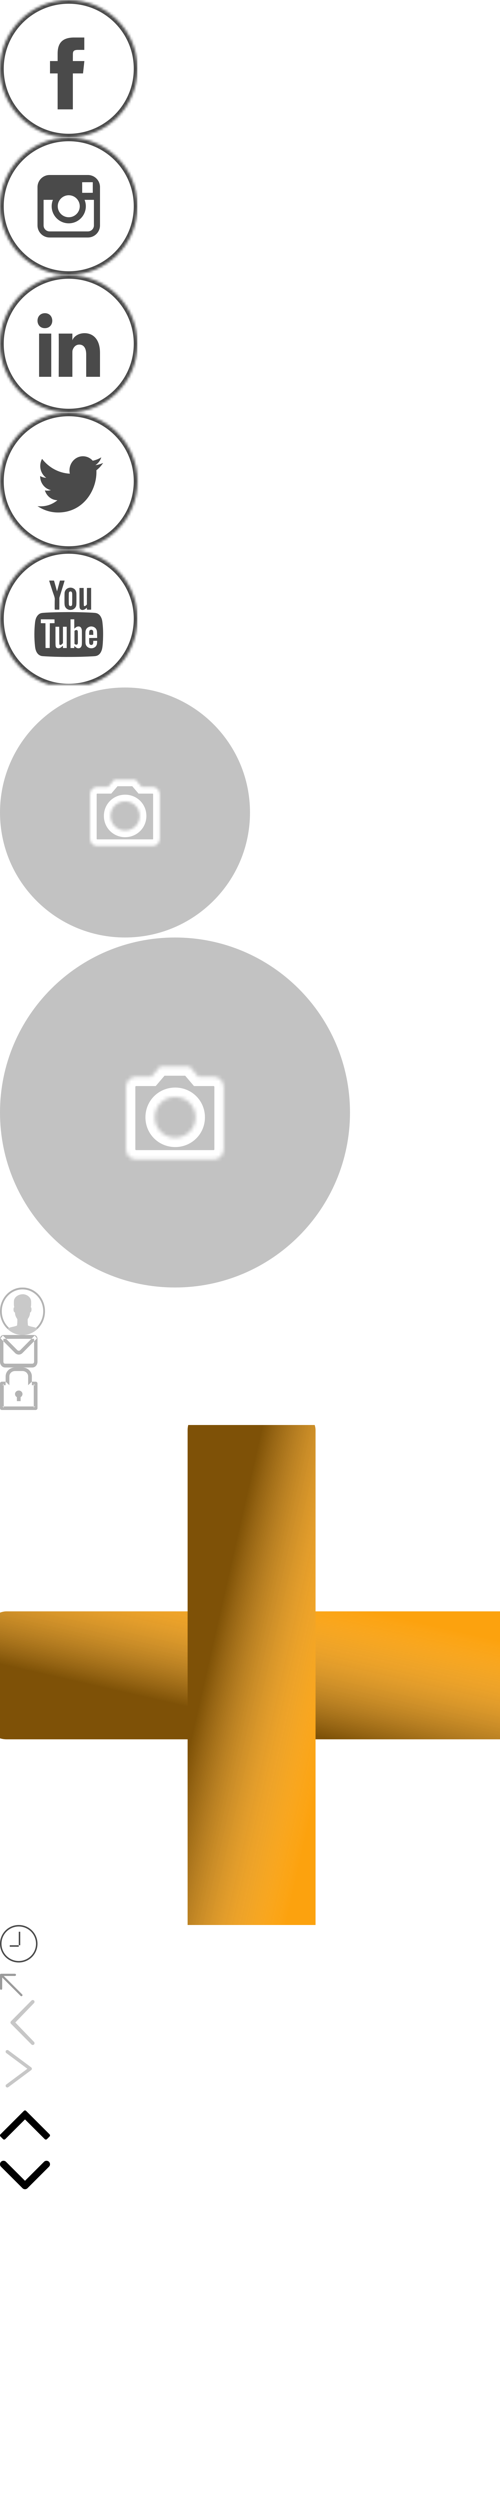 <?xml version="1.0" encoding="UTF-8"?>
<svg version="1.1" xmlns="http://www.w3.org/2000/svg" xmlns:xlink="http://www.w3.org/1999/xlink" width="200" height="1000" viewBox="0 0 200 1000">

<!-- <defs> -->
    <!-- Generator: Sketch 3.8.3 (29802) - http://www.bohemiancoding.com/sketch -->
<svg id="facebook" width="55" height="55" viewBox="0 0 55 55" x="0px" y="0px">
	<defs>
        <circle id="path-1" cx="27.5" cy="27.5" r="27.5"></circle>
        <mask id="mask-2" maskContentUnits="userSpaceOnUse" maskUnits="objectBoundingBox" x="0" y="0" width="55" height="55" fill="white">
            <use xlink:href="#path-1"></use>
        </mask>
    </defs>
     <g id="Symbols" stroke="none" stroke-width="1" fill="none" fill-rule="evenodd">
        <g id="social-median-icons">
            <g id="social-media">
                <g id="facebook">
                    <rect id="Rectangle" x="0" y="0" width="55" height="55"></rect>
                    <use id="Oval" stroke="#4A4A4A" mask="url(#mask-2)" stroke-width="3" xlink:href="#path-1"></use>
                    <path d="M29.143,43.75 L23.047,43.75 L23.047,29.373 L20,29.373 L20,24.419 L23.047,24.419 L23.047,21.445 C23.047,17.404 24.766,15 29.654,15 L33.722,15 L33.722,19.956 L31.179,19.956 C29.277,19.956 29.151,20.648 29.151,21.94 L29.142,24.419 L33.75,24.419 L33.211,29.373 L29.142,29.373 L29.142,43.75 L29.143,43.75 Z" id="Shape" fill="#4A4A4A"></path>
                </g>
            </g>
        </g>
    </g>
</svg>

<svg id="instagram" width="55" height="55" viewBox="0 0 55 55" x="0" y="55">
    <defs>
        <circle id="path-1" cx="27.5" cy="27.5" r="27.5"></circle>
        <mask id="mask-2" maskContentUnits="userSpaceOnUse" maskUnits="objectBoundingBox" x="0" y="0" width="55" height="55" fill="white">
            <use xlink:href="#path-1"></use>
        </mask>
    </defs>
    <g id="Symbols" stroke="none" stroke-width="1" fill="none" fill-rule="evenodd">
        <g id="social-median-icons" transform="translate(-325, 0)">
            <g id="social-media">
                <g id="instagram" transform="translate(325, 0)">
                    <rect id="Rectangle" x="0" y="0" width="55" height="55"></rect>
                    <use id="Oval" stroke="#4A4A4A" mask="url(#mask-2)" stroke-width="3" xlink:href="#path-1"></use>
                    <path d="M35.168,15 L19.832,15 C17.168,15 15,17.167 15,19.832 L15,35.168 C15,37.833 17.168,40 19.832,40 L35.168,40 C37.832,40 40,37.833 40,35.168 L40,19.832 C40,17.167 37.832,15 35.168,15 L35.168,15 Z M36.555,17.882 L37.107,17.88 L37.107,22.117 L32.883,22.13 L32.868,17.893 L36.555,17.882 L36.555,17.882 Z M23.933,24.934 C24.732,23.825 26.032,23.099 27.5,23.099 C28.968,23.099 30.268,23.825 31.067,24.934 C31.589,25.657 31.901,26.542 31.901,27.5 C31.901,29.925 29.927,31.899 27.5,31.899 C25.075,31.899 23.101,29.925 23.101,27.5 C23.101,26.542 23.412,25.657 23.933,24.934 L23.933,24.934 Z M37.564,35.168 C37.564,36.49 36.49,37.564 35.168,37.564 L19.832,37.564 C18.51,37.564 17.436,36.49 17.436,35.168 L17.436,24.934 L21.169,24.934 C20.846,25.727 20.665,26.593 20.665,27.5 C20.665,31.269 23.731,34.336 27.5,34.336 C31.27,34.336 34.336,31.269 34.336,27.5 C34.336,26.593 34.153,25.727 33.832,24.934 L37.564,24.934 L37.564,35.168 L37.564,35.168 Z" id="Shape" fill="#4A4A4A"></path>
                </g>
            </g>
        </g>
    </g>
</svg>

<svg id="linkedin" width="55" height="55" viewBox="0 0 55 55" x="0" y="110" >
	<defs>
        <ellipse id="path-1" cx="27.5" cy="28" rx="27.5" ry="28"></ellipse>
        <mask id="mask-2" maskContentUnits="userSpaceOnUse" maskUnits="objectBoundingBox" x="0" y="0" width="55" height="56" fill="white">
            <use xlink:href="#path-1"></use>
        </mask>
    </defs>
    <g id="Symbols" stroke="none" stroke-width="1" fill="none" fill-rule="evenodd">
        <g id="social-median-icons" transform="translate(-162, 0)">
            <g id="social-media">
                <g id="linkedin" transform="translate(162, 0)">
                    <rect id="Rectangle" x="0" y="0" width="55" height="55"></rect>
                    <use id="Oval" stroke="#4A4A4A" mask="url(#mask-2)" stroke-width="3" xlink:href="#path-1"></use>
                    <path d="M15.631,23.435 L20.503,23.435 L20.503,40.726 L15.631,40.726 L15.631,23.435 Z M17.943,21.272 L17.907,21.272 C16.144,21.272 15,19.95 15,18.276 C15,16.568 16.177,15.273 17.977,15.273 C19.774,15.273 20.88,16.565 20.915,18.272 C20.915,19.945 19.774,21.272 17.943,21.272 L17.943,21.272 Z M40,40.727 L34.475,40.727 L34.475,31.778 C34.475,29.436 33.61,27.839 31.71,27.839 C30.256,27.839 29.448,28.916 29.071,29.957 C28.93,30.329 28.952,30.849 28.952,31.37 L28.952,40.727 L23.478,40.727 C23.478,40.727 23.549,24.876 23.478,23.435 L28.952,23.435 L28.952,26.149 C29.276,24.962 31.025,23.269 33.816,23.269 C37.279,23.269 40,25.757 40,31.111 L40,40.727 L40,40.727 Z" id="Shape" fill="#4A4A4A"></path>
                </g>
            </g>
        </g>
    </g>
</svg>

<svg id="twitter" x="0" y="165">
	<defs>
        <circle id="path-1" cx="27.5" cy="27.5" r="27.5"></circle>
        <mask id="mask-2" maskContentUnits="userSpaceOnUse" maskUnits="objectBoundingBox" x="0" y="0" width="55" height="55" fill="white">
            <use xlink:href="#path-1"></use>
        </mask>
    </defs>
    <g id="Symbols" stroke="none" stroke-width="1" fill="none" fill-rule="evenodd">
        <g id="social-median-icons" transform="translate(-81, 0)">
            <g id="social-media">
                <g id="twitter" transform="translate(81, 0)">
                    <rect id="Rectangle" x="0" y="0" width="55" height="55"></rect>
                    <use id="Oval" stroke="#4A4A4A" mask="url(#mask-2)" stroke-width="3" xlink:href="#path-1"></use>
                    <path d="M38.158,21.057 C39.27,20.355 40.124,19.242 40.524,17.916 C39.483,18.568 38.332,19.039 37.104,19.294 C36.124,18.189 34.723,17.5 33.173,17.5 C30.2,17.5 27.79,20.043 27.79,23.179 C27.79,23.625 27.835,24.059 27.927,24.473 C23.453,24.236 19.485,21.977 16.827,18.538 C16.364,19.38 16.099,20.355 16.099,21.395 C16.099,23.365 17.049,25.103 18.494,26.124 C17.612,26.095 16.781,25.836 16.054,25.414 L16.054,25.484 C16.054,28.236 17.909,30.533 20.376,31.053 C19.923,31.186 19.448,31.253 18.955,31.253 C18.608,31.253 18.27,31.218 17.943,31.152 C18.627,33.407 20.616,35.052 22.973,35.096 C21.129,36.62 18.807,37.527 16.285,37.527 C15.851,37.527 15.421,37.502 15,37.449 C17.384,39.059 20.214,40 23.255,40 C33.163,40 38.577,31.345 38.577,23.839 C38.577,23.592 38.574,23.347 38.563,23.105 C39.615,22.304 40.53,21.303 41.25,20.163 C40.284,20.615 39.245,20.921 38.158,21.057 Z" id="Shape" fill="#4A4A4A"></path>
                </g>
            </g>
        </g>
    </g>
</svg>

<svg id="youtube" width="55" height="55" viewBox="0 0 55 55" x="0" y="220">
	<defs>
        <ellipse id="path-1" cx="27.5" cy="27.512" rx="27.5" ry="26.889"></ellipse>
        <mask id="mask-2" maskContentUnits="userSpaceOnUse" maskUnits="objectBoundingBox" x="0" y="0" width="55" height="53.778" fill="white">
            <use xlink:href="#path-1"></use>
        </mask>
    </defs>
    <g id="Symbols" stroke="none" stroke-width="1" fill="none" fill-rule="evenodd">
        <g id="social-median-icons" transform="translate(-243, 0)">
            <g id="social-media">
                <g id="youtube" transform="translate(243, 0)">
                    <rect id="Rectangle" x="0" y="0" width="55" height="53.778"></rect>
                    <use id="Oval" stroke="#4A4A4A" mask="url(#mask-2)" stroke-width="3" xlink:href="#path-1"></use>
                    <path d="M19.907,34.243 L19.928,29.292 L20.874,29.282 L21.82,29.27 L21.809,28.508 L21.797,27.744 L19.065,27.733 L16.336,27.723 L16.336,28.497 L16.336,29.27 L17.259,29.282 L18.183,29.292 L18.194,34.202 C18.199,36.903 18.213,39.137 18.224,39.165 C18.239,39.204 18.43,39.214 19.064,39.205 L19.886,39.195 L19.907,34.243 Z M35.662,33.895 C35.623,33.796 35.677,32.652 35.728,32.486 C35.848,32.096 36.102,31.906 36.503,31.906 C36.836,31.906 37.048,32.032 37.19,32.315 C37.28,32.495 37.289,32.571 37.303,33.235 L37.317,33.958 L36.501,33.958 C35.799,33.958 35.683,33.949 35.662,33.895 L35.662,33.895 Z M37.185,39.23 C37.984,39.009 38.537,38.474 38.746,37.718 C38.78,37.589 38.821,37.221 38.835,36.902 L38.858,36.322 L38.089,36.322 L37.319,36.322 L37.3,36.842 C37.278,37.433 37.216,37.635 36.996,37.825 C36.763,38.026 36.334,38.04 36.055,37.856 C35.722,37.635 35.64,37.264 35.657,36.057 L35.669,35.201 L37.262,35.191 L38.855,35.18 L38.835,33.907 C38.809,32.486 38.779,32.271 38.536,31.766 C38.072,30.81 36.787,30.328 35.72,30.709 C34.915,30.998 34.44,31.517 34.249,32.32 C34.182,32.603 34.174,32.858 34.174,34.936 C34.174,37.485 34.183,37.589 34.448,38.111 C34.921,39.039 36.107,39.525 37.185,39.23 L37.185,39.23 Z M30.876,37.778 C30.974,37.713 31.039,37.623 31.089,37.482 C31.153,37.297 31.159,37.061 31.15,34.875 C31.141,32.597 31.137,32.463 31.061,32.313 C30.869,31.932 30.383,31.895 29.938,32.229 L29.792,32.338 L29.792,34.936 L29.792,37.535 L29.937,37.643 C30.266,37.89 30.627,37.941 30.876,37.778 L30.876,37.778 Z M31.841,39.245 C32.083,39.176 32.376,38.894 32.507,38.606 C32.76,38.054 32.761,38.04 32.761,34.936 C32.761,32.388 32.753,32.074 32.689,31.798 C32.481,30.916 32.026,30.531 31.26,30.587 C30.832,30.62 30.495,30.787 30.09,31.17 C29.914,31.336 29.757,31.473 29.739,31.473 C29.723,31.473 29.708,30.629 29.708,29.598 L29.708,27.724 L28.961,27.724 L28.213,27.724 L28.213,33.469 L28.213,39.215 L28.961,39.215 L29.708,39.215 L29.708,38.828 C29.708,38.571 29.724,38.441 29.755,38.441 C29.78,38.441 29.948,38.577 30.129,38.744 C30.71,39.28 31.214,39.428 31.841,39.245 L31.841,39.245 Z M23.883,39.207 C24.181,39.099 24.532,38.86 24.828,38.565 C24.963,38.429 25.099,38.319 25.129,38.319 C25.168,38.319 25.182,38.429 25.182,38.767 L25.182,39.215 L25.93,39.215 L26.677,39.215 L26.677,34.956 L26.677,30.699 L25.93,30.699 L25.182,30.699 L25.182,33.983 L25.182,37.269 L24.86,37.582 C24.604,37.831 24.498,37.907 24.339,37.95 C24.072,38.023 23.902,37.972 23.793,37.787 C23.709,37.649 23.707,37.585 23.696,34.172 L23.685,30.699 L22.937,30.699 L22.191,30.699 L22.191,34.387 C22.191,38.405 22.195,38.492 22.425,38.879 C22.676,39.302 23.263,39.435 23.883,39.207 L23.883,39.207 Z M24.517,42.761 C23.546,42.744 22.397,42.718 21.963,42.702 C19.048,42.6 17.048,42.49 16.648,42.41 C16.079,42.298 15.442,41.919 15.072,41.474 C14.48,40.761 14.164,39.895 14.011,38.563 C13.656,35.466 13.664,31.853 14.032,28.865 C14.195,27.555 14.597,26.609 15.273,25.949 C15.658,25.572 16.029,25.362 16.523,25.238 C17.593,24.969 25.965,24.755 31.058,24.866 C34.001,24.93 37.179,25.064 38.024,25.158 C39.116,25.28 39.884,25.835 40.415,26.888 C40.816,27.683 40.944,28.302 41.107,30.21 C41.235,31.719 41.266,32.661 41.243,34.404 C41.216,36.49 41.081,38.328 40.878,39.36 C40.664,40.45 40.16,41.38 39.506,41.883 C39.003,42.273 38.466,42.446 37.62,42.493 C37.369,42.507 37.052,42.527 36.914,42.537 C36.427,42.574 33.819,42.677 32.388,42.717 C30.261,42.775 26.541,42.796 24.517,42.761 Z M21.894,23.834 C21.858,23.777 21.864,20.425 21.9,19.95 C21.946,19.342 21.841,18.862 21.396,17.638 C21.252,17.241 20.991,16.471 20.817,15.927 C19.558,11.998 19.624,12.228 19.745,12.227 C20.574,12.221 21.598,12.226 21.61,12.237 C21.618,12.245 21.887,13.204 22.208,14.369 C22.53,15.533 22.798,16.503 22.805,16.524 C22.811,16.543 23,15.865 23.225,15.016 C23.694,13.235 23.959,12.252 23.968,12.243 C23.989,12.224 24.223,12.22 24.987,12.224 L25.833,12.228 L25.814,12.361 C25.799,12.469 25.221,14.371 24.617,16.303 C24.552,16.516 24.383,17.066 24.243,17.526 C24.104,17.985 23.936,18.531 23.869,18.738 L23.747,19.117 L23.747,21.476 C23.747,23.69 23.742,23.838 23.675,23.856 C23.522,23.896 21.92,23.877 21.894,23.834 Z M32.822,23.976 C32.404,23.922 32.16,23.764 31.993,23.438 C31.783,23.031 31.783,23.033 31.783,18.972 L31.783,15.183 L32.626,15.183 L33.467,15.183 L33.485,18.676 C33.504,22.47 33.499,22.382 33.73,22.439 C33.943,22.49 34.178,22.379 34.471,22.086 L34.752,21.805 L34.763,18.494 L34.773,15.183 L35.614,15.171 L36.456,15.162 L36.456,19.498 L36.456,23.835 L36.341,23.859 C36.204,23.887 34.928,23.885 34.825,23.856 C34.763,23.839 34.753,23.783 34.753,23.443 L34.753,23.049 L34.514,23.278 C33.964,23.803 33.37,24.048 32.822,23.976 L32.822,23.976 Z M28.581,22.32 C28.87,22.104 28.872,22.086 28.887,19.647 C28.899,17.752 28.892,17.43 28.834,17.172 C28.755,16.823 28.617,16.658 28.346,16.585 C27.995,16.494 27.675,16.69 27.562,17.065 C27.477,17.355 27.478,21.653 27.564,21.942 C27.63,22.16 27.838,22.397 27.993,22.43 C28.193,22.472 28.44,22.425 28.582,22.32 L28.581,22.32 Z M27.921,23.974 C27.168,23.885 26.475,23.45 26.142,22.856 C25.803,22.252 25.771,21.935 25.791,19.273 C25.807,17.211 25.813,17.082 25.896,16.786 C26.095,16.083 26.479,15.603 27.076,15.313 C27.895,14.916 28.778,14.968 29.55,15.459 C30.043,15.77 30.341,16.222 30.502,16.895 C30.572,17.192 30.579,17.42 30.579,19.502 C30.579,22.034 30.567,22.181 30.302,22.729 C30.048,23.258 29.472,23.724 28.872,23.888 C28.607,23.959 28.147,24.001 27.921,23.974 L27.921,23.974 Z" id="Shape" fill="#4A4A4A"></path>
                </g>
            </g>
        </g>
    </g>
</svg>



<svg id="mobile_profilePicture" width="100px" height="100px" viewBox="0 0 100 100" x="0" y="275">
    <!-- Generator: Sketch 3.8.2 (29753) - http://www.bohemiancoding.com/sketch -->

    <defs>
        <path d="M9.771,0.239 L7.258,3.194 L2.792,3.194 C1.256,3.194 0,4.524 0,6.149 L0,23.878 C0,25.504 1.256,26.833 2.792,26.833 L25.125,26.833 C26.66,26.833 27.916,25.504 27.916,23.878 L27.916,6.149 C27.916,4.524 26.66,3.194 25.125,3.194 L20.658,3.194 L18.146,0.239 L9.771,0.239 L9.771,0.239 Z M14.053,20.623 C10.786,20.623 8.22,18.056 8.22,14.789 C8.22,11.523 10.786,8.956 14.053,8.956 C17.32,8.956 19.886,11.523 19.886,14.789 C19.886,18.056 17.32,20.623 14.053,20.623 L14.053,20.623 Z" id="path-3"></path>
        <mask id="mask-3" maskContentUnits="userSpaceOnUse" maskUnits="objectBoundingBox" x="0" y="0" width="27.916" height="26.594" fill="white">
            <use xlink:href="#path-3"></use>
        </mask>
    </defs>
    <g id="Page-1" stroke="none" stroke-width="1" fill="none" fill-rule="evenodd">
        <g id="2-Sign-Up" transform="translate(-110, -50)">
            <g id="profile-picture" transform="translate(110, 50)">
                <g id="Group">
                    <path d="M50,100 C77.614,100 100,77.614 100,50 C100,22.386 77.614,0 50,0 C22.386,0 0,22.386 0,50 C0,77.614 22.386,100 50,100 Z" id="bg" fill="#C2C2C2"></path>
                    <g id="camera" transform="translate(35.417, 35.417)">
                        <g id="group" transform="translate(0.583, 1.167)" stroke="#FFFFFF" stroke-width="5.333">
                            <use id="shape" mask="url(#mask-3)" xlink:href="#path-3"></use>
                        </g>
                        <rect id="bounds" x="0" y="0" width="29.167" height="29.167"></rect>
                    </g>
                </g>
            </g>
        </g>
    </g>
</svg>

<svg id="web_profilePicture" width="140px" height="140px" viewBox="0 0 100 100" x="0" y="375">
    <!-- Generator: Sketch 3.8.2 (29753) - http://www.bohemiancoding.com/sketch -->

    <defs>
        <path d="M9.771,0.239 L7.258,3.194 L2.792,3.194 C1.256,3.194 0,4.524 0,6.149 L0,23.878 C0,25.504 1.256,26.833 2.792,26.833 L25.125,26.833 C26.66,26.833 27.916,25.504 27.916,23.878 L27.916,6.149 C27.916,4.524 26.66,3.194 25.125,3.194 L20.658,3.194 L18.146,0.239 L9.771,0.239 L9.771,0.239 Z M14.053,20.623 C10.786,20.623 8.22,18.056 8.22,14.789 C8.22,11.523 10.786,8.956 14.053,8.956 C17.32,8.956 19.886,11.523 19.886,14.789 C19.886,18.056 17.32,20.623 14.053,20.623 L14.053,20.623 Z" id="path-3"></path>
        <mask id="mask-3" maskContentUnits="userSpaceOnUse" maskUnits="objectBoundingBox" x="0" y="0" width="27.916" height="26.594" fill="white">
            <use xlink:href="#path-3"></use>
        </mask>
    </defs>
    <g id="Page-1" stroke="none" stroke-width="1" fill="none" fill-rule="evenodd">
        <g id="2-Sign-Up" transform="translate(-110, -50)">
            <g id="profile-picture" transform="translate(110, 50)">
                <g id="Group">
                    <path d="M50,100 C77.614,100 100,77.614 100,50 C100,22.386 77.614,0 50,0 C22.386,0 0,22.386 0,50 C0,77.614 22.386,100 50,100 Z" id="bg" fill="#C2C2C2"></path>
                    <g id="camera" transform="translate(35.417, 35.417)">
                        <g id="group" transform="translate(0.583, 1.167)" stroke="#FFFFFF" stroke-width="5.333">
                            <use id="shape" mask="url(#mask-3)" xlink:href="#path-3"></use>
                        </g>
                        <rect id="bounds" x="0" y="0" width="29.167" height="29.167"></rect>
                    </g>
                </g>
            </g>
        </g>
    </g>
</svg>


<svg id="personCreate" width="18px" height="19px" viewBox="0 0 18 19"  x="0" y="515">
    <!-- Generator: Sketch 3.8.2 (29753) - http://www.bohemiancoding.com/sketch -->

    <g id="Page-1" stroke="none" stroke-width="1" fill="none" fill-rule="evenodd" opacity="0.3">
        <g id="2-Sign-Up" transform="translate(-18, -181)">
            <g id="Information" transform="translate(15, 180)">
                <g id="Use-icon" transform="translate(3, 1)">
                    <g id="icon_ios_user">
                        <path d="M9,18.24 L9,18.24 C13.573,18.24 17.28,14.327 17.28,9.5 C17.28,4.673 13.573,0.76 9,0.76 C4.427,0.76 0.72,4.673 0.72,9.5 C0.72,14.327 4.427,18.24 9,18.24 L9,18.24 Z M9,19 L9,19 C4.029,19 0,14.747 0,9.5 C0,4.253 4.029,0 9,0 C13.971,0 18,4.253 18,9.5 C18,14.747 13.971,19 9,19 L9,19 Z" id="Shape" fill="#000000"></path>
                        <path d="M3.018,16.598 C3.159,16.425 3.359,16.265 3.643,16.143 C4.674,15.696 5.757,15.707 6.821,15.197 C6.91,14.434 6.965,13.516 6.93,12.666 C6.778,12.442 6.648,12.224 6.544,12.049 C6.109,11.318 6.003,10.573 5.995,10.062 C5.864,9.964 5.741,9.859 5.65,9.758 C5.311,9.384 5.39,8.383 5.486,8.115 C5.522,8.013 5.605,7.935 5.709,7.897 C5.624,7.577 5.553,7.187 5.553,6.778 C5.553,5.758 5.506,5.172 5.769,4.598 C6.317,3.4 7.74,2.689 9.18,2.689 C9.181,2.746 9.181,2.811 9.182,2.883 C9.185,2.812 9.187,2.747 9.188,2.689 C10.268,2.689 11.691,3.4 12.239,4.598 C12.502,5.172 12.455,5.758 12.455,6.778 C12.455,7.187 12.384,7.577 12.299,7.897 C12.403,7.935 12.486,8.013 12.522,8.115 C12.618,8.383 12.697,9.384 12.358,9.758 C12.267,9.859 12.144,9.964 12.013,10.062 C12.005,10.573 11.899,11.318 11.464,12.049 C11.36,12.224 11.23,12.442 11.078,12.666 C11.043,13.516 11.098,14.434 11.187,15.197 C12.251,15.707 13.334,15.696 14.365,16.143 C14.646,16.264 14.846,16.422 14.986,16.594 C13.396,18.091 11.298,19 9,19 C6.704,19 4.608,18.092 3.018,16.598 Z" id="Path-155" fill="#4A4A4A"></path>
                    </g>
                </g>
            </g>
        </g>
    </g>
</svg>


<svg id="emailCreate" width="15" height="13" viewBox="0 0 15 13" x="0" y="534">
    <!-- Generator: Sketch 3.8.2 (29753) - http://www.bohemiancoding.com/sketch -->
    <g id="Page-1" stroke="none" stroke-width="1" fill="none" fill-rule="evenodd" fill-opacity="0.3">
        <g id="2-Sign-Up" transform="translate(-18, -233)" fill="#000000">
            <g id="Information" transform="translate(15, 180)">
                <g id="emailCreate" transform="translate(3, 53)">
                    <g id="Email-icon">
                        <path d="M1.364,1.535 C1.364,1.534 1.367,1.529 1.358,1.529 L13.642,1.529 C13.637,1.529 13.636,1.528 13.636,1.535 L13.636,10.712 C13.636,11.129 13.331,11.471 12.961,11.471 L2.039,11.471 C1.667,11.471 1.364,11.13 1.364,10.712 L1.364,1.535 L1.364,1.535 Z M0,1.535 L0,10.712 C0,11.975 0.913,13 2.039,13 L12.961,13 C14.084,13 15,11.974 15,10.712 L15,1.535 C15,0.689 14.395,0 13.642,0 L1.358,0 C0.612,0 0,0.692 0,1.535 L0,1.535 Z M0.23,1.357 L6.043,7.216 C6.862,8.041 8.167,8.039 8.982,7.215 L14.779,1.356 L13.866,0.22 L8.069,6.079 C7.772,6.379 7.254,6.38 6.954,6.078 L1.141,0.219 L0.23,1.357 L0.23,1.357 Z" id="Shape"></path>
                    </g>
                </g>
            </g>
        </g>
    </g>
</svg>

<svg id="lockCreate" width="15px" height="17px" viewBox="0 0 15 17" x="0" y="547" >
    <!-- Generator: Sketch 3.8.2 (29753) - http://www.bohemiancoding.com/sketch -->
    <g id="Page-1" stroke="none" stroke-width="1" fill="none" fill-rule="evenodd" fill-opacity="0.3">
        <g id="2-Sign-Up" transform="translate(-18, -284)" fill="#000000">
            <g id="Information" transform="translate(15, 180)">
                <g id="lockCreate" transform="translate(3, 104)">
                    <g id="Password-icon">
                        <path d="M1.5,6.376 L1.5,6.376 L1.5,16.291 C1.5,15.904 1.163,15.583 0.744,15.583 L14.256,15.583 C13.833,15.583 13.5,15.898 13.5,16.291 L13.5,6.376 C13.5,6.763 13.837,7.083 14.256,7.083 L0.744,7.083 C1.167,7.083 1.5,6.769 1.5,6.376 L1.5,6.376 L1.5,6.376 Z M0,6.376 C0,5.984 0.341,5.667 0.744,5.667 L14.256,5.667 C14.667,5.667 15,5.982 15,6.376 L15,16.291 C15,16.683 14.659,17 14.256,17 L0.744,17 C0.333,17 0,16.685 0,16.291 L0,6.376 L0,6.376 Z M3.75,3.542 L3.75,7.083 L2.25,5.667 L12.75,5.667 L11.25,7.083 L11.25,3.542 C11.25,2.37 10.242,1.417 9.004,1.417 L5.996,1.417 C4.755,1.417 3.75,2.367 3.75,3.542 L3.75,3.542 Z M2.25,3.542 C2.25,1.586 3.925,0 5.996,0 L9.004,0 C11.073,0 12.75,1.59 12.75,3.542 L12.75,7.083 L2.25,7.083 L2.25,3.542 L2.25,3.542 L2.25,3.542 Z M8.25,11.852 C8.698,11.607 9,11.149 9,10.625 C9,9.843 8.328,9.208 7.5,9.208 C6.672,9.208 6,9.843 6,10.625 C6,11.149 6.302,11.607 6.75,11.852 L6.75,13.458 L8.25,13.458 L8.25,11.852 L8.25,11.852 Z" id="Shape"></path>
                    </g>
                </g>
            </g>
        </g>
    </g>
</svg>


<svg id="xMark" width="200" height="200" viewBox="0 0 93 93" x="0" y="570">
    <title>
        Group
    </title>
    <defs>
        <filter x="0" y="0" width="200%" height="200%" filterUnits="objectBoundingBox" id="a">
            <feOffset dy="2" in="SourceAlpha" result="shadowOffsetOuter1"/>
            <feGaussianBlur stdDeviation="2" in="shadowOffsetOuter1" result="shadowBlurOuter1"/>
            <feColorMatrix values="0 0 0 0 0 0 0 0 0 0 0 0 0 0 0 0 0 0 0.5 0" in="shadowBlurOuter1" result="shadowMatrixOuter1"/>
            <feMerge>
                <feMergeNode in="shadowMatrixOuter1"/>
                <feMergeNode in="SourceGraphic"/>
            </feMerge>
        </filter>
        <linearGradient x1="14.169%" y1="13.954%" x2="69.499%" y2="67.405%" id="c">
            <stop stop-color="#FFF" stop-opacity="0" offset="0%"/>
            <stop stop-opacity=".5" offset="100%"/>
        </linearGradient>
        <rect id="b" x="30.791" y="-7.618" width="23.797" height="99.897" rx="4"/>
        <rect id="d" x="30.432" y="-7.259" width="23.797" height="99.897" rx="4"/>
    </defs>
    <g filter="url(#a)" transform="translate(-67 -71)" fill="none" fill-rule="evenodd">
        <g transform="rotate(90 41.805 114.677)">
            <use fill="#FCA20E" xlink:href="#b"/>
            <use fill="url(#c)" style="mix-blend-mode:exclusion" xlink:href="#b"/>
        </g>
        <g transform="rotate(-180 78.062 79.305)">
            <use fill="#FCA20E" xlink:href="#d"/>
            <use fill="url(#c)" style="mix-blend-mode:exclusion" xlink:href="#d"/>
        </g>
    </g>
</svg>
<!-- <svg id="xMark" width="15" height="15" viewBox="0 0 93 93" x="0" y="570"> -->

<svg id="meetingClock" width="15" height="15" viewBox="0 0 10 10" x="0" y="770">
    <title>
        icon_ios_history
    </title>
    <path d="M5 5.4H2.6v.4h2.8v-.4H5v.4h.4v-4H5v3.6zM5 10A5 5 0 1 1 5 0a5 5 0 0 1 0 10zm0-.4A4.6 4.6 0 1 0 5 .4a4.6 4.6 0 0 0 0 9.2z" fill="#4A4A4A" fill-rule="evenodd"/>

</svg>

<svg id="arrow" width="9" height="12" x="0" y="788" viewBox="0 0 22.924 22.924" style="enable-background:new 0 0 22.924 22.924;" xml:space="preserve">
<path style="fill:#9b9b9b;" d="M2.24,15.206c0,0.619-0.508,1.111-1.127,1.111c-0.619,0-1.111-0.492-1.111-1.111V1.127
    C0.002,0.508,0.494,0,1.113,0h14.079c0.619,0,1.111,0.508,1.111,1.127s-0.492,1.127-1.111,1.127H3.827l18.761,18.761
    c0.444,0.444,0.444,1.143,0,1.587c-0.429,0.429-1.143,0.429-1.571,0L2.24,3.825V15.206z"/>

</svg>

<svg id="chevren_right" width="15" height="15" x="0px" y="820px" viewBox="0 0 375.39 375.39"  >

	<g x="0px" y="820px">
		<path style="fill:#c7c7c7;" d="M59.615,368.59c3.4,4.533,8.5,6.8,13.6,6.8c3.4,0,7.083-1.133,10.2-3.4l228.933-170.85c4.25-3.117,6.8-8.217,6.8-13.6
			s-2.55-10.483-6.8-13.6L83.415,3.373c-7.65-5.667-18.133-3.967-23.8,3.4c-5.667,7.65-3.967,18.133,3.4,23.8l210.8,157.25
			l-210.8,157.25C55.648,350.456,53.948,361.223,59.615,368.59z"/>
	</g>

</svg>

<svg id="Capa_1" width="18" height="18" x="0px" y="800px" viewBox="0 0 86.001 86.001" style="enable-background:new 0 0 86.001 86.001;" xml:space="preserve">
<g x="0px" y="800px">
   <path style="fill:#c7c7c7 ;" d="M64.998,80.095c1.338,1.352,1.338,3.541,0,4.893c-1.336,1.35-3.506,1.352-4.844,0l-39.151-39.54
       c-1.338-1.352-1.338-3.543,0-4.895l39.15-39.539c1.338-1.352,3.506-1.352,4.844,0C66.335,2.366,66.335,4.556,65,5.907
       L29.294,43.001L64.998,80.095z"/>
</g>
</svg>

<svg id="upArrow" version="1.1"  x="0px" y="840px" width="20px" height="20px" viewBox="0 0 284.929 284.929" style="enable-background:new 0 0 284.929 284.929;"
     xml:space="preserve">
    <g>
        <path d="M282.082,195.285L149.028,62.24c-1.901-1.903-4.088-2.856-6.562-2.856s-4.665,0.953-6.567,2.856L2.856,195.285
            C0.95,197.191,0,199.378,0,201.853c0,2.474,0.953,4.664,2.856,6.566l14.272,14.271c1.903,1.903,4.093,2.854,6.567,2.854
            c2.474,0,4.664-0.951,6.567-2.854l112.204-112.202l112.208,112.209c1.902,1.903,4.093,2.848,6.563,2.848
            c2.478,0,4.668-0.951,6.57-2.848l14.274-14.277c1.902-1.902,2.847-4.093,2.847-6.566
            C284.929,199.378,283.984,197.188,282.082,195.285z"/>
    </g>
</svg>


<svg id="downArrow"  x="0px" y="860px" width="20px" height="20px" viewBox="0 0 451.847 451.847" style="enable-background:new 0 0 451.847 451.847;"
     xml:space="preserve">
<g>
    <path d="M225.923,354.706c-8.098,0-16.195-3.092-22.369-9.263L9.27,151.157c-12.359-12.359-12.359-32.397,0-44.751
        c12.354-12.354,32.388-12.354,44.748,0l171.905,171.915l171.906-171.909c12.359-12.354,32.391-12.354,44.744,0
        c12.365,12.354,12.365,32.392,0,44.751L248.292,345.449C242.115,351.621,234.018,354.706,225.923,354.706z"/>
</g>
</svg>

</svg>



